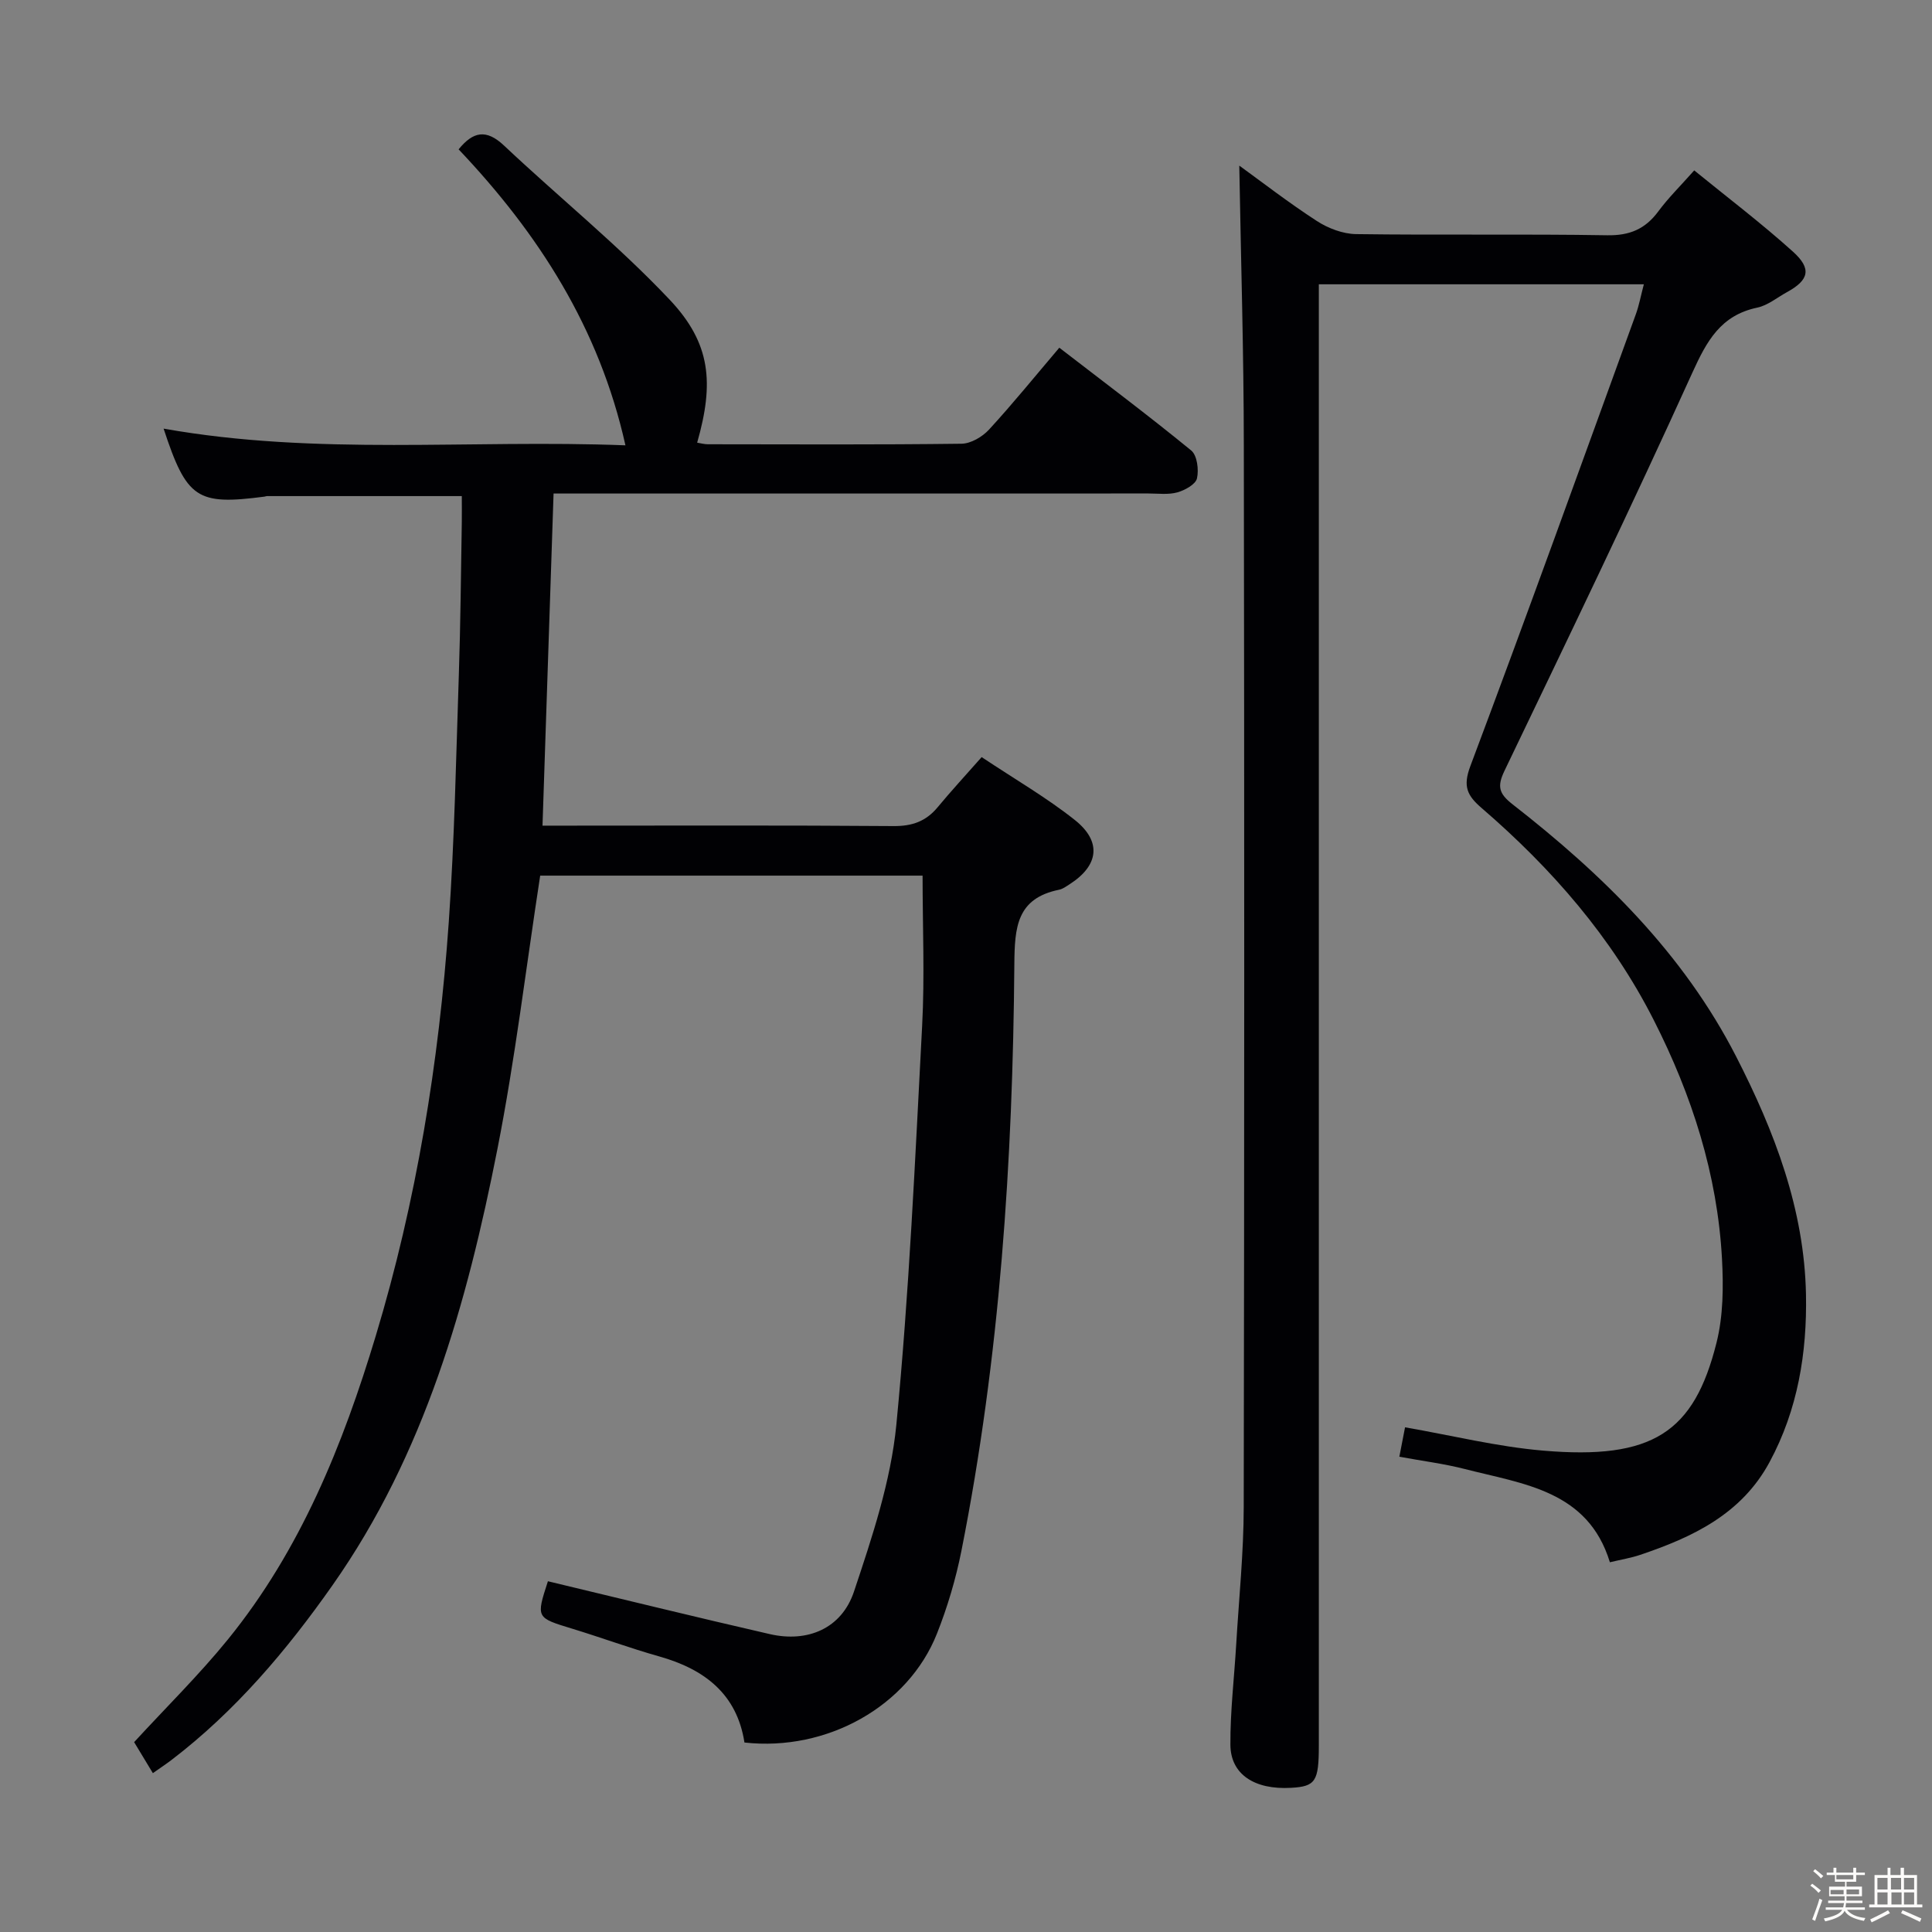 <svg enable-background="new 0 0 400 400" viewBox="0 0 400 400" xmlns="http://www.w3.org/2000/svg"><rect x="0" y="0" width="400" height="400" fill="#808080" stroke="none"/><path d="m374.8 390.4.4-.4c.7.5 1.3 1 1.8 1.4l-.5.5c-.5-.6-1.1-1.1-1.7-1.5zm1 7.3-.6-.3c.5-1.4 1.1-2.8 1.5-4.3.2.1.4.2.6.3-.5 1.3-1 2.8-1.5 4.3zm-.4-10.3.4-.4c.4.3 1 .8 1.7 1.4l-.5.5c-.4-.5-1-1-1.6-1.5zm2.5.3h1.7v-1h.6v1h3.5v-1h.6v1h1.8v.5h-1.8v1.4h-2v1h3.2v2h-3.2v.9h3.3v.5h-3.4c0 .3-.1.6-.1.9h4v.5h-3.7c.7.9 1.9 1.5 3.8 1.7-.1.2-.2.4-.3.6-2.1-.4-3.5-1.1-4-2.1-.4 1-1.8 1.7-4 2.2-.1-.2-.2-.4-.3-.6 2.1-.4 3.4-1 3.8-1.8h-3.4v-.5h3.6c.1-.3.1-.6.2-.9h-3.3v-.5h3.4c0-.3 0-.6 0-.9h-3.2v-2h3.3v-1h-2.1v-1.4h-1.7v-.5zm1.1 3.5v1h2.7c0-.3 0-.4 0-.4 0-.1 0-.2 0-.2 0-.1 0-.2 0-.3h-2.7zm1.2-3v.9h3.5v-.9zm4.7 3h-2.6v.6.4h2.6z" fill="#fcfbfa"/><path d="m393.6 386.7h.6v1.5h2.7v6.1h1.1v.6h-11v-.6h1.1v-6.1h2.7v-1.5h.6v1.5h2.1v-1.5zm-2.7 8.8.4.6c-1.2.6-2.5 1.3-3.8 1.9-.1-.2-.2-.4-.3-.6 1.2-.6 2.5-1.2 3.7-1.9zm-2.2-6.7v2.4h2.1v-2.4zm0 3v2.5h2.1v-2.5zm2.8-3v2.4h2.1v-2.4zm.1 3v2.5h2.1v-2.5h-2.2zm5.9 6.1c-1.4-.7-2.7-1.3-3.9-1.8l.3-.6c1.5.6 2.7 1.2 3.9 1.7zm-1.2-9.1h-2.1v2.4h2.1zm-2.1 3v2.5h2.1v-2.5z" fill="#fcfbfa"/><g fill="#010104"><path d="m113.44 327.38c15.33 3.67 30.61 7.43 45.96 10.95 7.82 1.79 14.85-1.16 17.41-8.82 3.76-11.26 7.63-22.84 8.77-34.54 2.66-27.45 3.89-55.04 5.34-82.6.54-10.24.09-20.53.09-31.08-26.27 0-52.84 0-79.17 0-2.93 19.02-5.18 37.96-8.86 56.63-6.29 31.93-15.06 63.13-34.11 90.25-9.49 13.51-20.14 26.12-33.4 36.24-1.16.88-2.38 1.68-3.82 2.7-1.48-2.44-2.74-4.53-3.88-6.42 6.69-7.28 13.47-13.94 19.43-21.28 15.04-18.53 23.8-40.29 30.6-62.84 8.42-27.91 13.08-56.58 15.11-85.62 1.19-17.08 1.52-34.23 2.09-51.35.35-10.48.43-20.96.61-31.44.03-1.79 0-3.58 0-5.45-13.85 0-27.11 0-40.36 0-.16 0-.32.09-.49.11-13.98 1.83-16.1.46-20.89-14.08 31.78 5.66 63.49 2.21 95.62 3.46-5.42-24.3-18-43.84-34.54-61.28 3.01-3.7 5.72-4.26 9.43-.76 11.36 10.71 23.58 20.57 34.27 31.89 8.55 9.05 9.21 17.25 5.69 29.6.76.12 1.48.33 2.21.33 17.5.02 35 .11 52.5-.11 1.94-.02 4.33-1.42 5.71-2.92 4.94-5.37 9.54-11.06 14.56-16.96 9.3 7.17 18.45 14.03 27.3 21.27 1.24 1.01 1.61 3.99 1.2 5.79-.29 1.24-2.5 2.45-4.06 2.89-1.87.52-3.97.23-5.97.23-39 .01-78 .01-117 .01-1.98 0-3.95 0-6.18 0-.76 22.9-1.51 45.44-2.29 68.76h5.18c22.5 0 45-.09 67.5.09 3.86.03 6.71-.98 9.13-3.9 2.76-3.33 5.7-6.52 9.11-10.38 7.03 4.68 13.5 8.42 19.29 13.02 5.64 4.48 4.95 9.44-1.06 13.29-.7.45-1.42.99-2.2 1.15-8.76 1.79-9.2 7.73-9.26 15.41-.32 40.77-3 81.38-10.96 121.47-1.16 5.83-2.88 11.63-5.07 17.15-5.96 15.02-22.75 24.43-39.85 22.53-1.55-10.03-8.25-15.18-17.63-17.82-6.06-1.71-11.98-3.9-18.01-5.74-7.5-2.29-7.52-2.22-5.05-9.83z"/><path d="m256.58 34.29c4.71 3.41 10.22 7.68 16.05 11.46 2.34 1.52 5.39 2.68 8.14 2.72 17.32.24 34.66-.05 51.98.24 4.66.08 7.88-1.29 10.58-4.94 2.06-2.79 4.57-5.25 7.44-8.49 6.95 5.66 13.94 10.96 20.44 16.82 3.95 3.56 3.31 5.89-1.23 8.38-2.04 1.12-3.98 2.75-6.16 3.21-7.56 1.59-10.45 6.89-13.44 13.48-12.55 27.67-25.75 55.04-38.9 82.43-1.54 3.21-1.16 4.7 1.65 6.9 18.66 14.54 35.38 30.88 46.33 52.26 7.94 15.5 14.11 31.61 14.45 49.26.23 12.06-1.69 23.83-7.53 34.67-5.82 10.81-15.94 15.57-26.84 19.24-1.87.63-3.85.95-6.23 1.52-4.54-14.86-17.88-16.18-30.02-19.3-4.31-1.11-8.76-1.66-13.57-2.55.43-2.2.82-4.24 1.18-6.09 9.73 1.69 19.07 4.01 28.53 4.82 22.73 1.96 31.31-3.75 35.96-22.35 1.39-5.54 1.44-11.58 1.13-17.34-.95-17.5-6.22-33.87-14.12-49.43-8.72-17.19-21.16-31.43-35.65-43.92-3-2.59-3.91-4.47-2.33-8.68 11.68-31.09 22.92-62.33 34.26-93.54.67-1.84 1.02-3.78 1.66-6.21-22.57 0-44.73 0-67.29 0v6.64 295.91c0 7.42-.69 8.46-5.76 8.74-7.53.43-12.51-2.77-12.55-8.91-.04-6.96.8-13.93 1.21-20.89.56-9.45 1.54-18.9 1.55-28.35.13-73.14.14-146.29.02-219.43-.01-19.54-.61-39.09-.94-58.28z"/></g></svg>